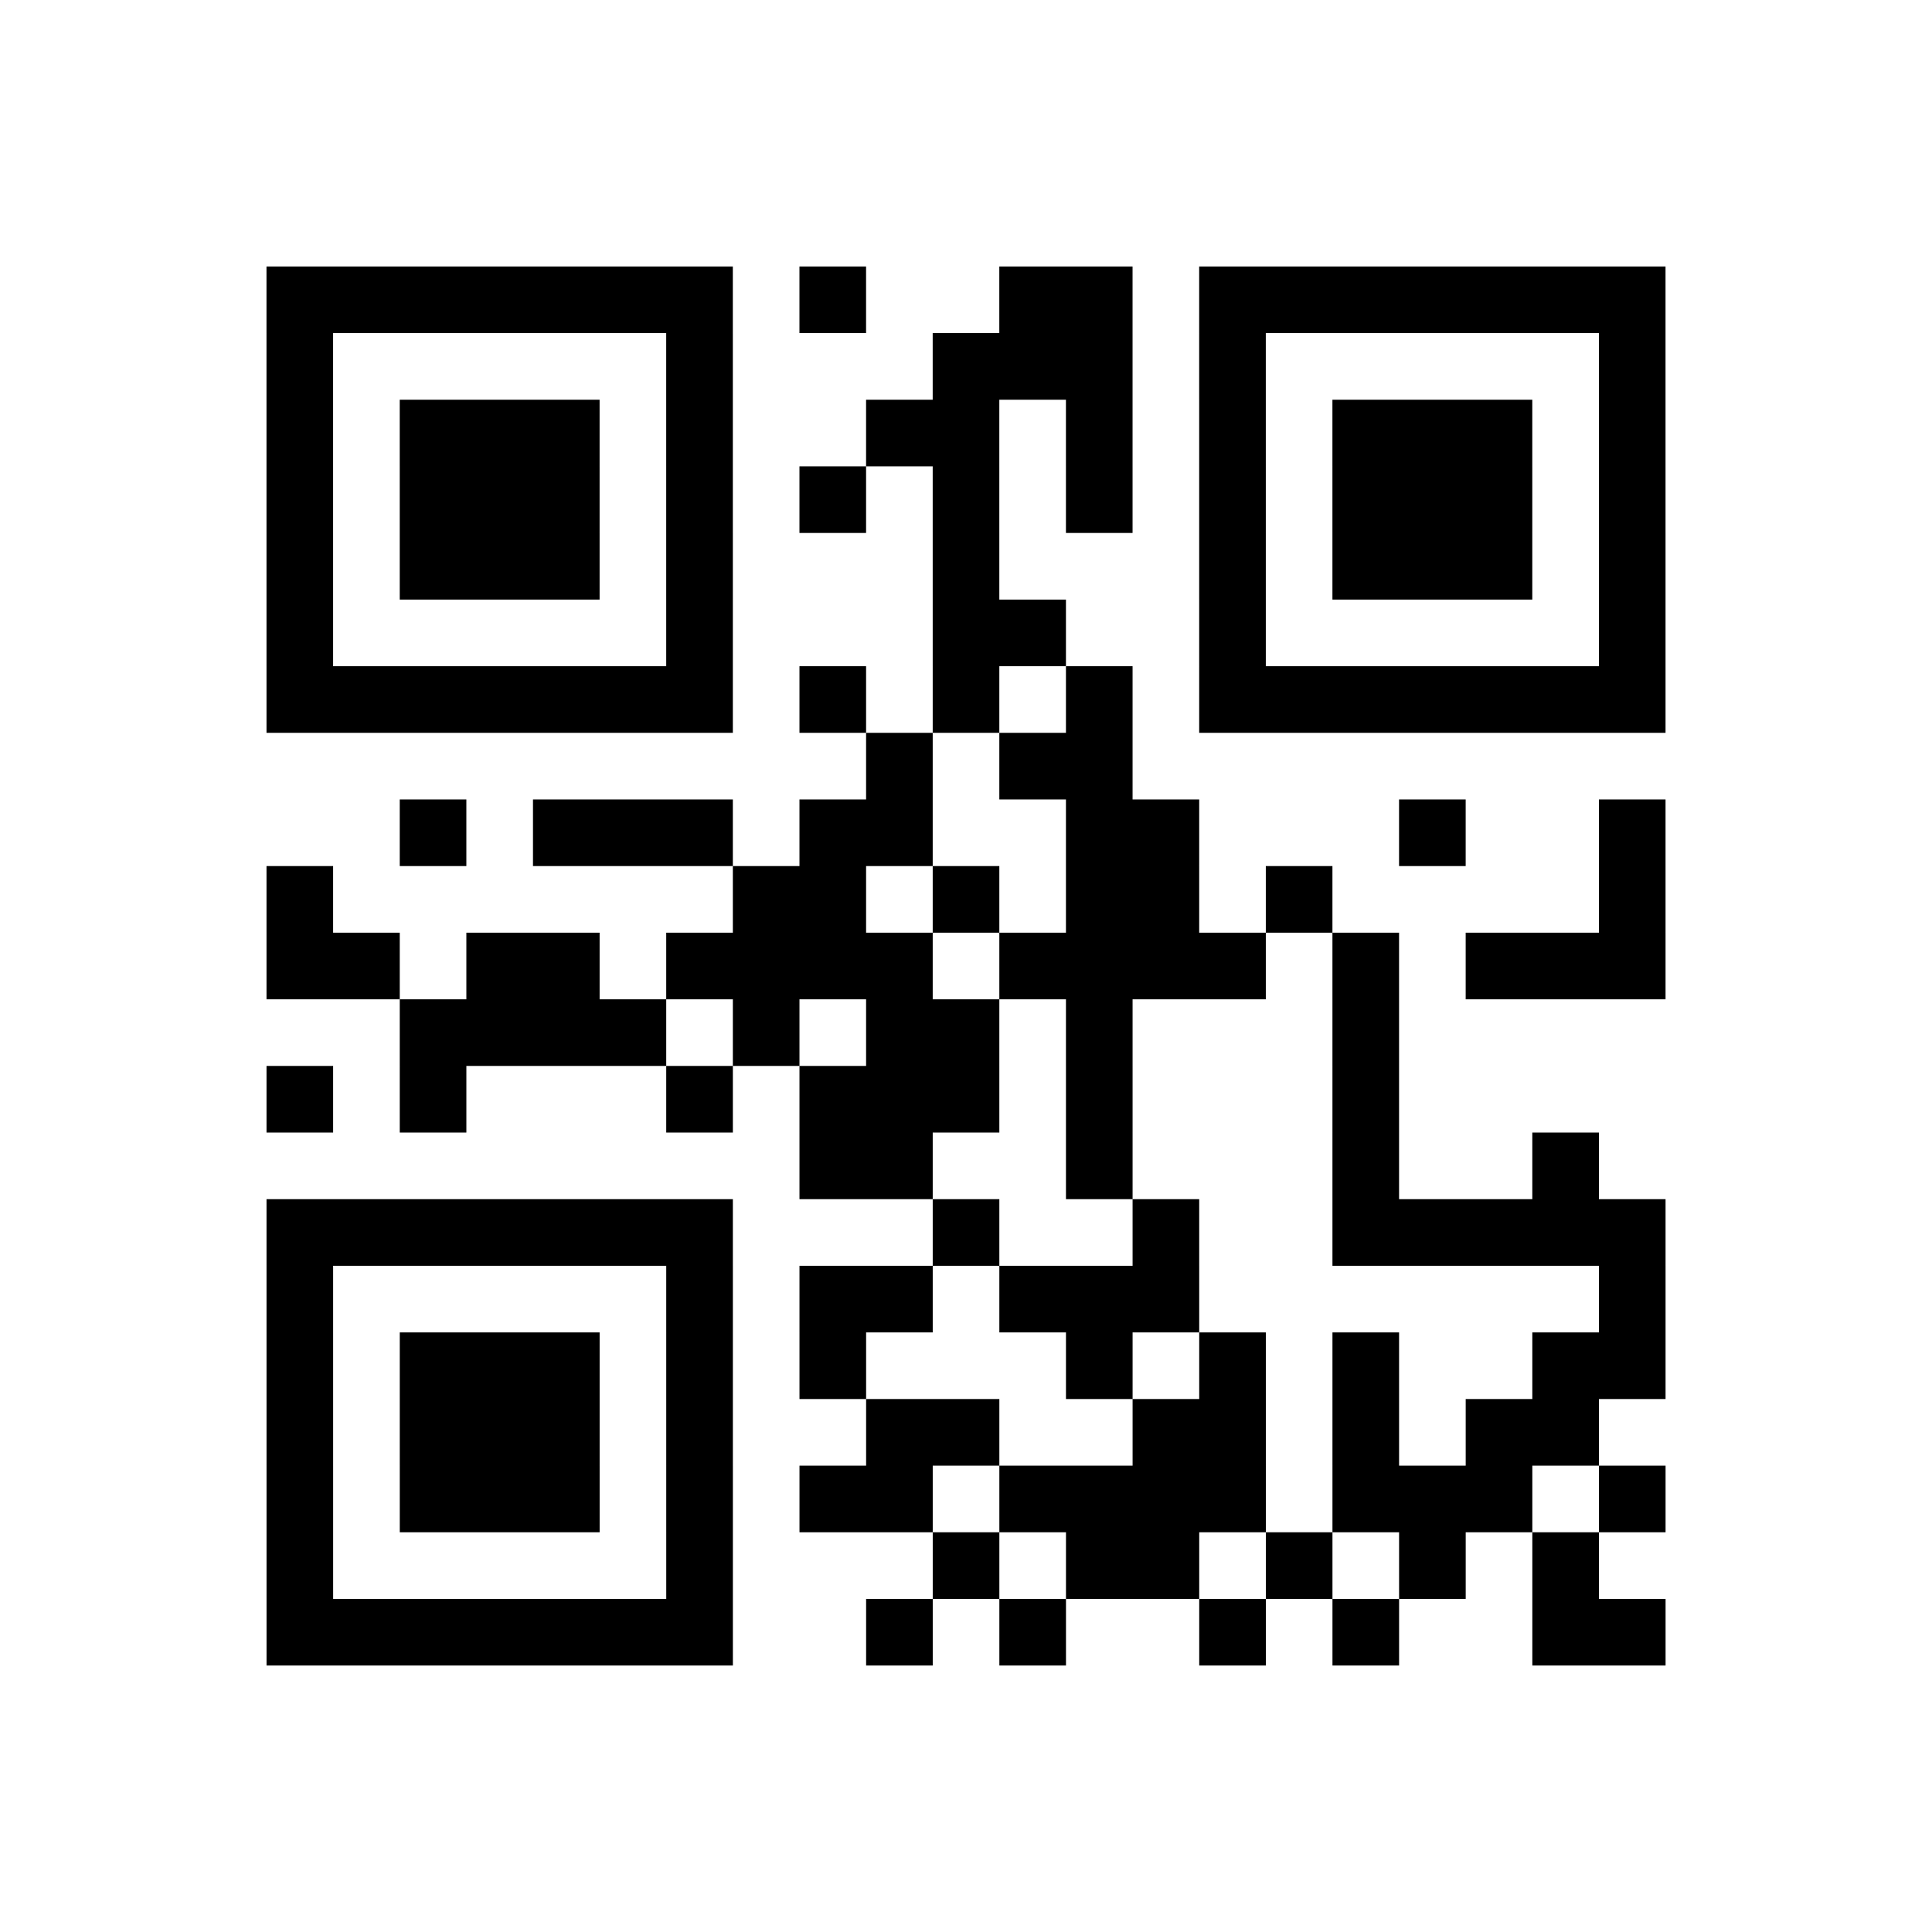 <?xml version="1.0" encoding="UTF-8"?>
<svg xmlns="http://www.w3.org/2000/svg" height="232" width="232" class="pyqrcode"><path transform="scale(8)" stroke="#000" class="pyqrline" d="M4 4.5h7m1 0h1m2 0h2m1 0h7m-21 1h1m5 0h1m3 0h3m1 0h1m5 0h1m-21 1h1m1 0h3m1 0h1m2 0h2m1 0h1m1 0h1m1 0h3m1 0h1m-21 1h1m1 0h3m1 0h1m1 0h1m1 0h1m1 0h1m1 0h1m1 0h3m1 0h1m-21 1h1m1 0h3m1 0h1m3 0h1m3 0h1m1 0h3m1 0h1m-21 1h1m5 0h1m3 0h2m2 0h1m5 0h1m-21 1h7m1 0h1m1 0h1m1 0h1m1 0h7m-12 1h1m1 0h2m-11 1h1m1 0h3m1 0h2m2 0h2m3 0h1m2 0h1m-21 1h1m6 0h2m1 0h1m1 0h2m1 0h1m4 0h1m-21 1h2m1 0h2m1 0h4m1 0h4m1 0h1m1 0h3m-19 1h4m1 0h1m1 0h2m1 0h1m3 0h1m-17 1h1m1 0h1m3 0h1m1 0h3m1 0h1m3 0h1m-9 1h2m2 0h1m3 0h1m2 0h1m-20 1h7m3 0h1m2 0h1m2 0h5m-21 1h1m5 0h1m1 0h2m1 0h3m6 0h1m-21 1h1m1 0h3m1 0h1m1 0h1m3 0h1m1 0h1m1 0h1m2 0h2m-21 1h1m1 0h3m1 0h1m2 0h2m2 0h2m1 0h1m1 0h2m-20 1h1m1 0h3m1 0h1m1 0h2m1 0h4m1 0h3m1 0h1m-21 1h1m5 0h1m3 0h1m1 0h2m1 0h1m1 0h1m1 0h1m-20 1h7m2 0h1m1 0h1m2 0h1m1 0h1m2 0h2"/></svg>
